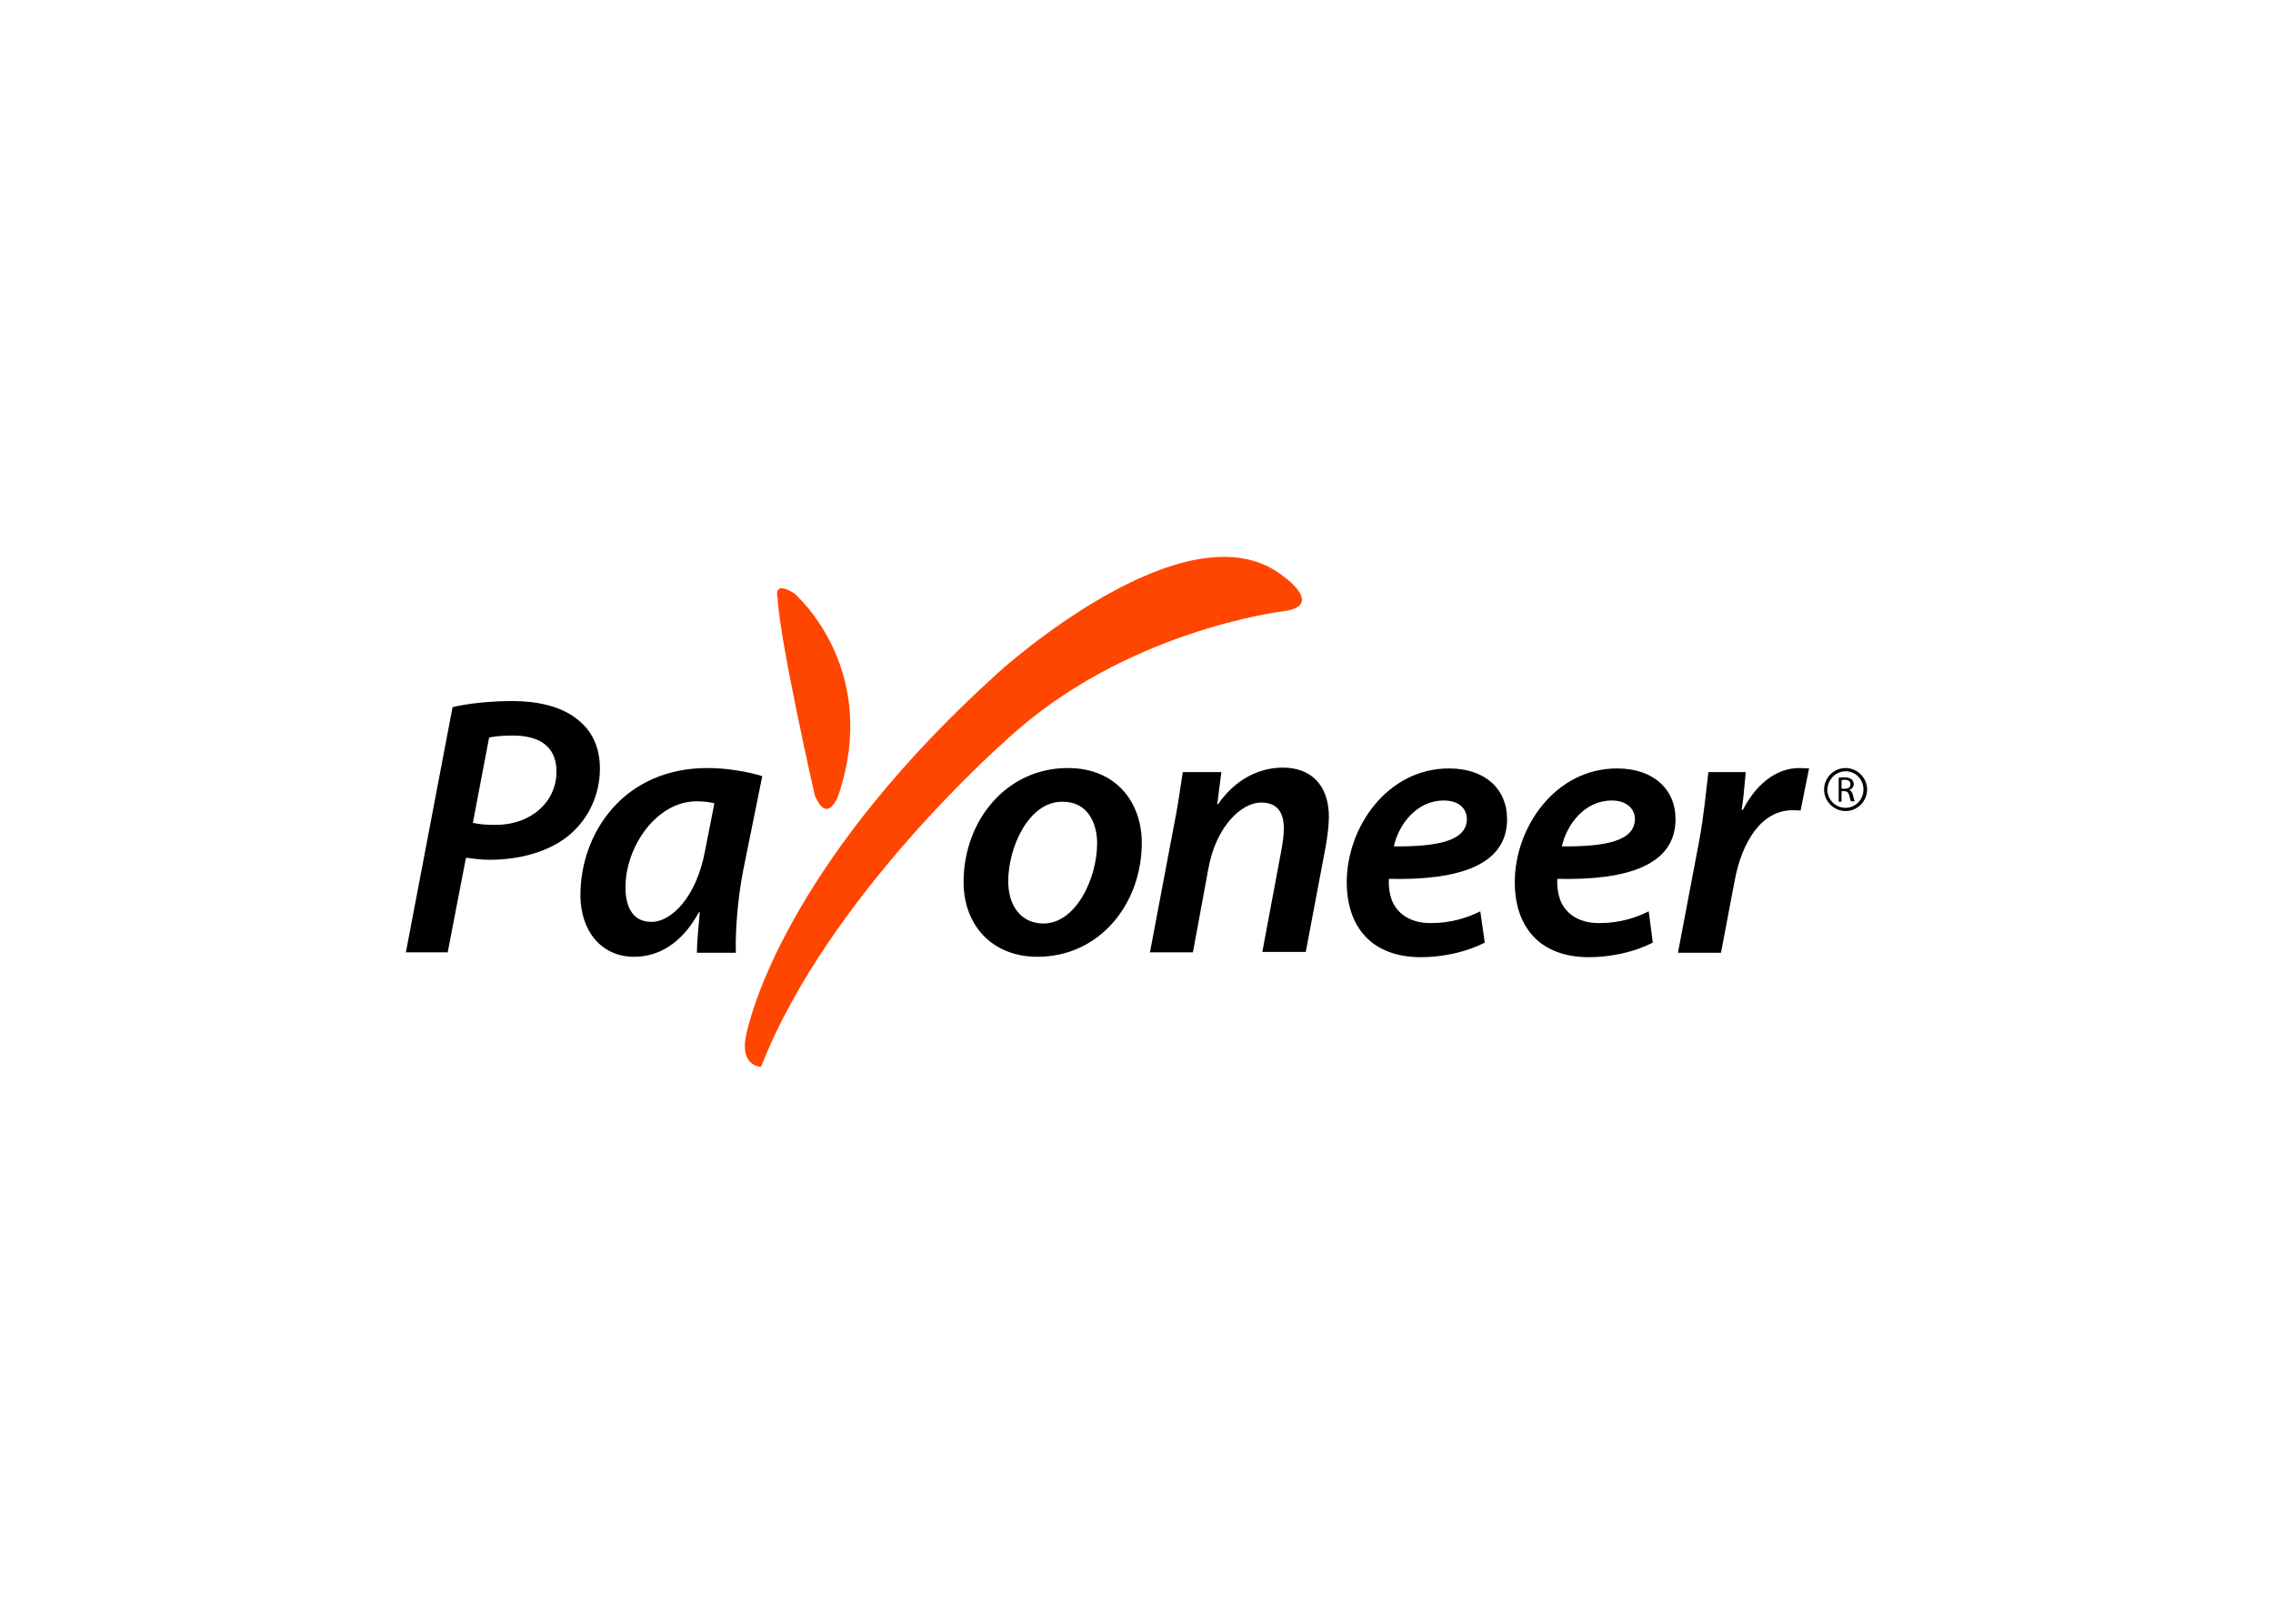 <?xml version="1.0" encoding="utf-8"?>
<!-- Generator: Adobe Illustrator 25.0.1, SVG Export Plug-In . SVG Version: 6.00 Build 0)  -->
<svg version="1.0" id="katman_1" xmlns="http://www.w3.org/2000/svg" xmlns:xlink="http://www.w3.org/1999/xlink" x="0px" y="0px"
	 viewBox="0 0 560 400" style="enable-background:new 0 0 560 400;" xml:space="preserve">
<style type="text/css">
	.st0{fill:#FF4600;}
</style>
<g>
	<path class="st0" d="M191.6,147.4c0.4,10,9.1,48.4,9.1,48.4c3.2,7.8,5.9,0,5.9,0c10.5-31.5-11-49.7-11-49.7
		C190.2,142.8,191.6,147.4,191.6,147.4 M316.1,141.9c0,0,10.5,7.3,0,8.7c0,0-39.2,4.6-68.4,31.9c0,0-43.8,38.3-60.2,80.3
		c0,0-5.5,0-3.6-8.2c1.8-8.2,12.8-44.3,61.6-88.5C245.4,166.1,292.4,123.2,316.1,141.9"/>
	<path d="M116.5,202.7c1.7,0.4,3.3,0.5,5.6,0.5c8.9,0,15-5.8,15-13.1c0-6.6-4.7-8.9-10.7-8.9c-2.7,0-4.7,0.2-5.9,0.5L116.5,202.7z
		 M111.5,174.2c3.7-0.9,9.3-1.5,14.8-1.5c5.8,0,11.8,1.2,15.8,4.4c3.6,2.7,5.7,6.8,5.7,12.2c0,7.3-3.5,13.2-7.9,16.7
		c-4.9,3.9-12,5.8-19.3,5.8c-2.2,0-4.1-0.3-5.8-0.5l-4.5,23.3H100L111.5,174.2z"/>
	<path d="M176,197.9c-1.1-0.3-2.5-0.5-4.4-0.5c-9.8,0-17.5,11.1-17.5,21.2c0,4.7,1.7,8.5,6.4,8.5c5,0,11.1-6.2,13.2-17.5L176,197.9z
		 M171.7,234.7c0-2.7,0.4-6.2,0.7-10h-0.2c-4.4,8.1-10.3,11-16,11c-7.9,0-13.2-6.2-13.2-15.2c0-15.2,10.6-31.3,31.3-31.3
		c4.8,0,10,0.9,13.5,2l-4.7,23.2c-1.3,6.6-2,15-1.8,20.3H171.7z"/>
	<path d="M248.4,217.1c0,6.1,3.2,10.4,8.7,10.4c7.9,0,13.2-11,13.2-19.8c0-4.6-2.1-10.2-8.5-10.2
		C253.4,197.4,248.4,208.8,248.4,217.1 M281.3,207.6c0,15.2-10.5,28.1-25.7,28.1c-11.2,0-18.2-7.8-18.2-18.4
		c0-15.1,10.5-28.1,25.7-28.1C275.1,189.2,281.3,197.8,281.3,207.6"/>
	<path d="M283.3,234.7l5.8-30.7c1.1-5.3,1.7-10,2.3-13.8h9.5l-1,7.9h0.2c4.1-5.9,9.8-9,16-9c6.4,0,11.3,3.8,11.3,12.2
		c0,2-0.4,5.1-0.8,7.3l-4.9,25.9H311l4.7-25.1c0.3-1.6,0.6-3.6,0.6-5.3c0-3.7-1.4-6.4-5.6-6.4c-4.8,0-11.1,5.8-13,16.3l-3.8,20.6
		H283.3z"/>
	<path d="M355.7,197.2c-6.7,0-11.1,5.9-12.3,11.3c11,0.1,18-1.4,18-6.8C361.3,198.9,359.1,197.2,355.7,197.2 M365.8,232.2
		c-4.4,2.3-10.3,3.6-15.7,3.6c-12.3,0-18.3-7.6-18.3-18.5c0-13.4,9.9-28,25.2-28c8.8,0,14.3,5,14.3,12.5c0,11.4-12,15.1-29.1,14.7
		c-0.2,1.6,0.2,4.6,1.2,6.3c1.7,3,4.9,4.6,9.1,4.6c5,0,9-1.3,12.2-2.9L365.8,232.2z"/>
	<path d="M397.1,197.2c-6.7,0-11.1,5.9-12.3,11.3c11,0.1,18-1.4,18-6.8C402.7,198.9,400.4,197.2,397.1,197.2 M407.2,232.2
		c-4.4,2.3-10.3,3.6-15.7,3.6c-12.3,0-18.3-7.6-18.3-18.5c0-13.4,9.9-28,25.2-28c8.8,0,14.4,5,14.4,12.5c0,11.4-12,15.1-29.1,14.7
		c-0.2,1.6,0.2,4.6,1.2,6.3c1.7,3,4.9,4.6,9.1,4.6c5,0,9-1.3,12.2-2.9L407.2,232.2z"/>
	<path d="M413.4,234.7l5.2-27.4c1.2-6.3,1.8-13.2,2.3-17.1h9.2c-0.3,3-0.5,6.1-1,9.3h0.3c3-5.9,7.9-10.3,13.9-10.3
		c0.8,0,1.6,0.1,2.4,0.1l-2.1,10.4c-0.5-0.1-1.3-0.1-2-0.1c-7.6,0-12.4,7.7-14.2,17.2l-3.4,17.9H413.4z"/>
	<path d="M453.8,194.3h0.8c0.8,0,1.3-0.4,1.3-1.1c0-0.8-0.6-1.1-1.4-1.1c-0.4,0-0.6,0-0.8,0.1V194.3z M453,191.6
		c0.4-0.1,0.9-0.1,1.5-0.1c0.8,0,1.3,0.2,1.7,0.5c0.3,0.3,0.5,0.7,0.5,1.1c0,0.8-0.5,1.3-1.1,1.5v0c0.5,0.2,0.7,0.6,0.9,1.2
		c0.2,0.8,0.3,1.4,0.5,1.6H456c-0.1-0.2-0.2-0.7-0.4-1.4c-0.2-0.8-0.5-1.1-1.2-1.1h-0.7v2.6H453V191.6z"/>
	<path d="M454.7,189.2c-2.9,0-5.3,2.4-5.3,5.3c0,2.9,2.4,5.3,5.3,5.3s5.3-2.4,5.3-5.3C460,191.6,457.6,189.2,454.7,189.2 M454.7,190
		c2.5,0,4.4,2,4.4,4.5c0,2.5-2,4.5-4.4,4.5c-2.5,0-4.5-2-4.5-4.5C450.3,192,452.3,190,454.7,190"/>
</g>
</svg>
